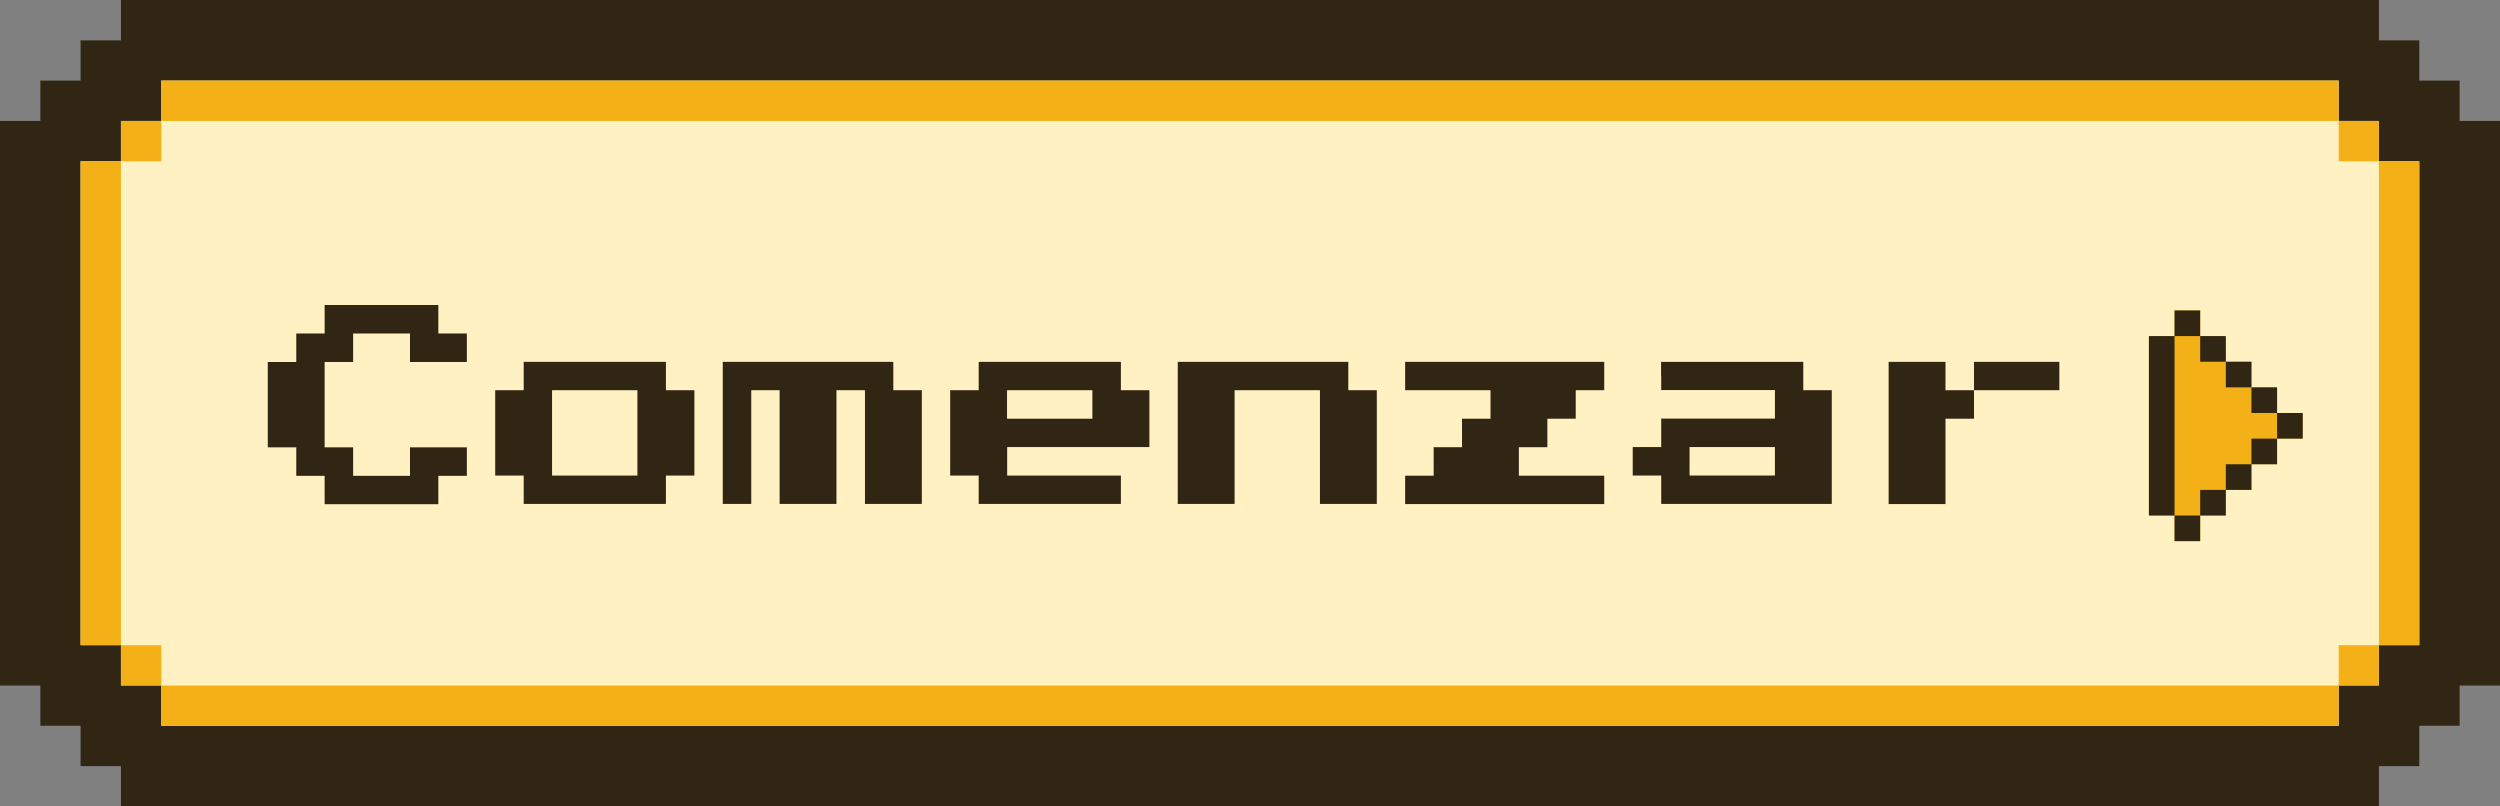 <?xml version="1.0" encoding="UTF-8"?>
<svg id="Capa_2" data-name="Capa 2" xmlns="http://www.w3.org/2000/svg" viewBox="0 0 183.36 59.15">
  <rect x="0" y="0" width="183.36" height="59.15" fill="#808080" stroke="none"/>
  <defs>
    <style>
      .cls-1 {
        fill: #f4b117;
      }

      .cls-1, .cls-2, .cls-3, .cls-4 {
        stroke-width: 0px;
      }

      .cls-2 {
        fill: #fff1c2;
      }

      .cls-3 {
        fill: #312614;
      }

      .cls-4 {
        fill: #fff;
      }
    </style>
  </defs>
  <g id="Capa_1-2" data-name="Capa 1">
    <g>
      <polygon class="cls-3" points="180.4 8.87 180.4 14.79 180.4 14.79 180.4 11.83 180.4 8.87 180.4 5.91 178.92 5.91 177.44 5.91 177.44 2.96 174.48 2.96 174.48 0 171.53 0 65.06 0 65.06 0 65.06 0 62.1 0 59.15 0 56.19 0 53.23 0 50.28 0 47.32 0 44.36 0 41.4 0 38.45 0 35.49 0 32.53 0 29.57 0 26.62 0 23.66 0 20.7 0 17.74 0 14.79 0 11.83 0 8.87 0 8.87 2.96 5.91 2.96 5.91 5.91 2.96 5.91 2.96 8.87 0 8.87 0 50.28 2.96 50.28 2.96 44.36 2.96 44.36 2.96 47.32 2.96 50.27 2.96 53.23 4.44 53.23 5.91 53.23 5.91 56.19 8.87 56.19 8.87 59.15 11.83 59.15 53.23 59.15 53.23 59.15 53.23 59.15 56.19 59.15 59.15 59.15 62.1 59.15 65.06 59.15 68.02 59.15 70.98 59.15 139 59.15 141.95 59.15 144.91 59.15 147.87 59.15 150.83 59.15 153.78 59.15 156.74 59.15 159.7 59.15 162.66 59.15 165.61 59.15 168.57 59.15 171.53 59.15 174.48 59.15 174.48 56.19 177.44 56.19 177.44 53.23 180.4 53.23 180.4 50.28 183.36 50.28 183.36 8.87 180.4 8.87"/>
      <polygon class="cls-2" points="175.96 11.83 174.48 11.83 174.48 8.87 171.53 8.87 171.53 5.91 168.57 5.91 68.02 5.91 68.02 5.91 68.02 5.91 65.06 5.91 62.1 5.91 59.15 5.91 56.19 5.91 53.23 5.91 50.28 5.91 47.32 5.91 44.36 5.91 41.4 5.91 38.45 5.91 35.49 5.91 32.53 5.91 29.57 5.91 26.62 5.91 23.66 5.91 20.7 5.91 17.74 5.91 14.79 5.91 11.83 5.91 11.83 8.87 8.87 8.87 8.87 11.83 5.91 11.83 5.91 14.79 5.91 17.74 5.91 20.7 5.91 23.66 5.91 44.36 5.91 47.32 8.87 47.32 8.87 50.27 11.83 50.27 11.83 50.88 11.83 53.23 14.79 53.23 17.74 53.23 20.7 53.23 23.66 53.23 26.62 53.23 29.57 53.23 32.53 53.23 35.49 53.23 35.49 53.23 50.28 53.23 53.23 53.23 56.19 53.23 59.15 53.23 62.1 53.23 65.06 53.23 68.02 53.23 68.02 53.23 168.57 53.23 171.53 53.23 171.53 50.27 174.48 50.27 174.48 47.32 175.96 47.32 177.44 47.32 177.44 44.36 177.44 23.66 177.44 20.7 177.44 17.74 177.44 14.79 177.44 11.83 175.96 11.83"/>
      <polygon class="cls-4" points="35.49 53.23 35.49 53.23 32.53 53.23 35.49 53.23"/>
      <polygon class="cls-1" points="171.53 8.87 171.53 5.91 168.57 5.91 165.61 5.91 165.61 8.87 168.57 8.87 171.53 8.87 171.53 11.83 174.48 11.83 174.48 8.87 171.53 8.87"/>
      <polygon class="cls-1" points="171.53 50.28 168.57 50.28 165.61 50.28 165.61 53.23 168.57 53.23 171.53 53.23 171.53 50.28 174.48 50.28 174.48 47.32 171.53 47.32 171.53 50.28"/>
      <g>
        <rect class="cls-1" x="8.87" y="8.87" width="2.96" height="2.96"/>
        <polygon class="cls-1" points="5.91 14.79 5.91 17.74 5.91 20.7 5.91 41.4 5.91 44.36 5.91 47.32 8.87 47.32 8.87 44.36 8.87 41.4 8.87 20.7 8.87 17.74 8.87 14.79 8.87 11.83 5.91 11.83 5.91 14.79"/>
        <rect class="cls-1" x="8.87" y="47.32" width="2.96" height="2.96"/>
        <polygon class="cls-1" points="174.48 11.83 174.48 14.79 174.48 17.74 174.48 20.7 174.48 41.4 174.48 44.36 174.48 47.32 177.44 47.32 177.44 44.36 177.44 41.4 177.44 20.7 177.44 17.74 177.44 14.79 177.44 11.83 174.48 11.83"/>
        <polygon class="cls-1" points="159.7 5.91 156.74 5.91 153.78 5.91 150.83 5.91 147.87 5.91 144.91 5.91 44.36 5.91 41.4 5.91 38.45 5.91 35.49 5.91 32.53 5.91 29.57 5.91 26.62 5.91 23.66 5.91 20.7 5.91 17.74 5.91 14.79 5.91 11.83 5.91 11.83 8.87 14.79 8.87 17.74 8.87 20.7 8.87 23.66 8.87 26.62 8.87 29.57 8.87 32.53 8.87 35.49 8.87 38.45 8.87 41.4 8.87 44.36 8.87 144.91 8.87 147.87 8.87 150.83 8.87 153.78 8.87 156.74 8.87 159.7 8.87 162.66 8.87 165.61 8.87 165.61 5.91 162.66 5.91 159.7 5.91"/>
        <polygon class="cls-1" points="14.79 53.23 17.74 53.23 20.7 53.23 23.66 53.23 26.62 53.23 29.57 53.23 32.53 53.23 35.49 53.23 144.91 53.23 147.87 53.23 150.83 53.23 152.3 53.23 153.78 53.23 156.74 53.23 159.7 53.23 162.66 53.23 165.61 53.23 165.61 50.28 162.66 50.28 159.7 50.28 156.74 50.28 153.78 50.28 152.3 50.28 150.83 50.28 147.87 50.28 144.91 50.28 35.49 50.28 32.53 50.28 29.57 50.28 26.62 50.28 23.66 50.28 20.7 50.28 17.74 50.28 14.79 50.28 11.83 50.28 11.83 53.23 14.79 53.23"/>
      </g>
      <g>
        <path class="cls-3" d="M23.81,23.41v-1.04h8.34v2.09h2.09v2.09h-4.17v-2.09h-4.17v2.09h-2.09v6.26h2.09v2.09h4.17v-2.09h4.17v2.09h-2.09v2.08h-8.34v-2.08h-2.08v-2.09h-2.09v-6.26h2.09v-2.09h2.08v-1.04Z"/>
        <path class="cls-3" d="M38.41,27.58v-1.04h10.43v2.08h2.09v6.26h-2.09v2.08h-10.43v-2.08h-2.09v-6.26h2.09v-1.04ZM46.75,31.75v-3.13h-6.26v6.26h6.26v-3.13Z"/>
        <path class="cls-3" d="M53.01,31.75v-5.21h12.51v2.08h2.09v8.34h-4.17v-8.34h-2.09v8.34h-4.17v-8.34h-2.08v8.34h-2.09v-5.21Z"/>
        <path class="cls-3" d="M71.78,27.58v-1.04h10.43v2.08h2.09v4.17h-10.43v2.09h8.34v2.08h-10.43v-2.08h-2.09v-6.26h2.09v-1.04ZM80.12,29.66v-1.04h-6.26v2.09h6.26v-1.04Z"/>
        <path class="cls-3" d="M86.38,31.75v-5.21h12.51v2.08h2.09v8.34h-4.17v-8.34h-6.26v8.34h-4.17v-5.21Z"/>
        <path class="cls-3" d="M103.06,27.58v-1.04h14.6v2.08h-2.09v2.09h-2.08v2.09h-2.09v2.09h6.26v2.08h-14.6v-2.08h2.09v-2.09h2.08v-2.09h2.09v-2.09h-6.26v-1.04Z"/>
        <path class="cls-3" d="M121.83,27.58v-1.04h10.43v2.08h2.09v8.34h-12.51v-2.08h-2.09v-2.09h2.09v-2.09h8.34v-2.09h-8.34v-1.04ZM130.18,33.83v-1.04h-6.26v2.09h6.26v-1.04Z"/>
        <path class="cls-3" d="M138.52,31.75v-5.21h4.17v2.08h2.09v-2.08h6.26v2.08h-6.26v2.09h-2.09v6.26h-4.17v-5.21Z"/>
      </g>
      <g>
        <polygon class="cls-1" points="167.01 30.29 167.01 28.41 165.13 28.41 165.13 26.53 163.25 26.53 163.25 24.65 161.37 24.65 161.37 22.77 159.49 22.77 159.49 24.65 157.61 24.65 157.61 37.81 159.49 37.81 159.49 39.69 161.37 39.69 161.37 37.81 163.25 37.81 163.25 35.93 165.13 35.93 165.13 34.05 167.01 34.05 167.01 32.17 168.89 32.17 168.89 30.29 167.01 30.29"/>
        <g>
          <rect class="cls-3" x="167.01" y="30.29" width="1.88" height="1.88"/>
          <rect class="cls-3" x="165.13" y="28.41" width="1.88" height="1.88"/>
          <rect class="cls-3" x="165.13" y="32.17" width="1.88" height="1.88"/>
          <rect class="cls-3" x="163.25" y="34.05" width="1.88" height="1.88"/>
          <rect class="cls-3" x="161.37" y="35.93" width="1.88" height="1.88"/>
          <rect class="cls-3" x="163.25" y="26.53" width="1.88" height="1.88"/>
          <rect class="cls-3" x="161.37" y="24.65" width="1.88" height="1.88"/>
          <rect class="cls-3" x="159.49" y="22.77" width="1.88" height="1.88"/>
          <rect class="cls-3" x="159.49" y="37.81" width="1.88" height="1.88"/>
          <rect class="cls-3" x="157.61" y="24.65" width="1.88" height="13.16"/>
        </g>
      </g>
    </g>
  </g>
</svg>